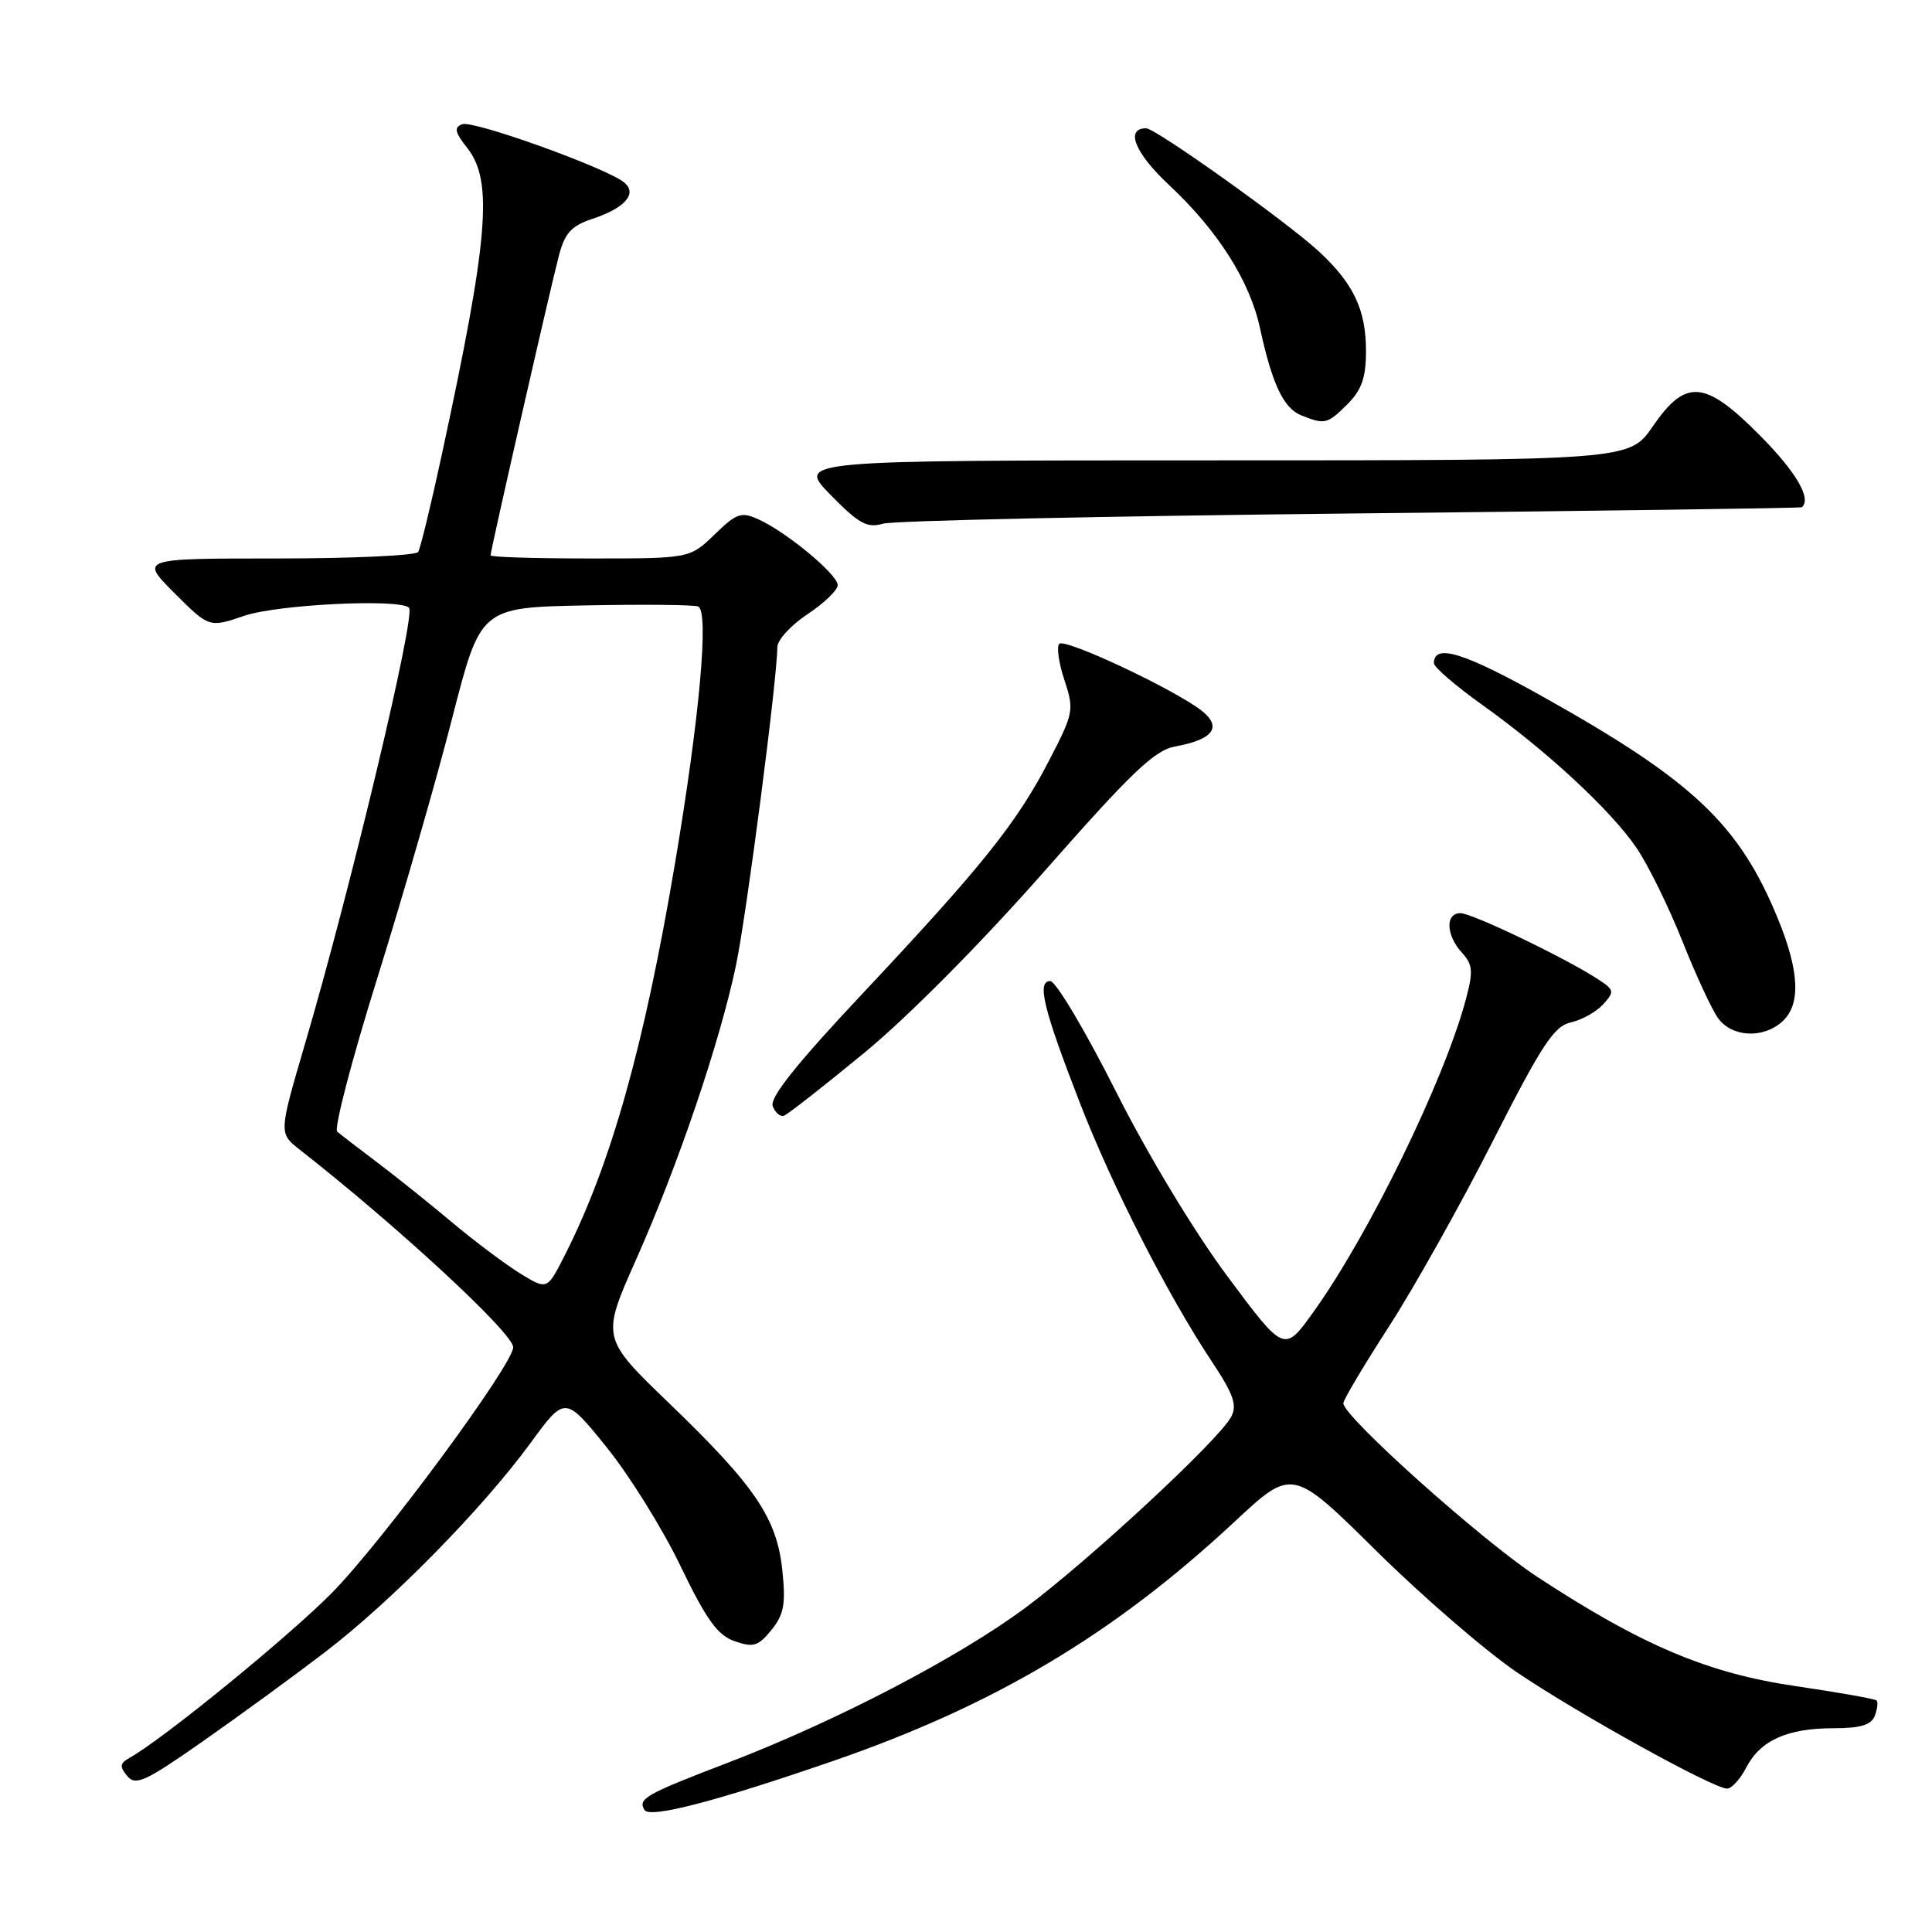 <?xml version="1.0" encoding="UTF-8" standalone="no"?>
<!DOCTYPE svg PUBLIC "-//W3C//DTD SVG 1.1//EN" "http://www.w3.org/Graphics/SVG/1.1/DTD/svg11.dtd" >
<svg xmlns="http://www.w3.org/2000/svg" xmlns:xlink="http://www.w3.org/1999/xlink" version="1.1" viewBox="0 0 256 256">
 <g >
 <path fill="currentColor"
d=" M 110.50 233.30 C 131.84 225.92 147.61 216.52 163.57 201.65 C 171.24 194.50 171.24 194.50 182.37 205.50 C 188.49 211.55 196.88 218.79 201.00 221.59 C 209.04 227.04 227.03 237.00 228.85 237.00 C 229.45 237.00 230.60 235.74 231.40 234.19 C 233.25 230.61 236.83 229.00 242.94 229.00 C 246.51 229.00 247.95 228.57 248.42 227.36 C 248.76 226.45 248.87 225.54 248.66 225.32 C 248.44 225.11 243.59 224.25 237.88 223.41 C 226.28 221.72 217.48 217.99 203.65 208.91 C 196.31 204.09 178.00 187.70 178.00 185.94 C 178.00 185.49 180.71 180.93 184.02 175.81 C 187.33 170.69 193.52 159.65 197.77 151.28 C 204.30 138.43 205.91 135.97 208.15 135.47 C 209.60 135.15 211.53 134.07 212.43 133.08 C 213.95 131.39 213.91 131.17 211.77 129.77 C 207.53 126.99 195.07 121.00 193.52 121.00 C 191.49 121.00 191.59 123.89 193.70 126.22 C 195.16 127.83 195.23 128.69 194.23 132.44 C 191.36 143.17 181.40 163.58 174.02 173.87 C 170.17 179.24 170.17 179.24 162.65 169.13 C 158.24 163.21 152.10 153.03 147.81 144.52 C 143.79 136.54 139.90 130.01 139.17 130.00 C 137.35 130.00 138.25 133.68 143.14 146.27 C 147.42 157.28 154.75 171.64 160.56 180.39 C 163.46 184.76 163.96 186.20 163.13 187.75 C 161.49 190.83 144.20 206.86 135.84 213.06 C 126.94 219.66 110.74 228.09 96.50 233.55 C 85.53 237.75 84.48 238.34 85.40 239.83 C 86.10 240.98 94.89 238.69 110.50 233.30 Z  M 43.00 218.97 C 51.87 212.19 63.85 200.00 70.28 191.23 C 74.87 184.95 74.87 184.95 80.36 191.74 C 83.38 195.48 87.80 202.57 90.17 207.51 C 93.62 214.66 95.08 216.68 97.35 217.47 C 99.83 218.33 100.48 218.13 102.22 215.98 C 103.87 213.94 104.13 212.55 103.67 208.14 C 102.96 201.19 100.09 196.94 88.73 186.00 C 79.67 177.28 79.67 177.28 84.29 166.89 C 89.85 154.39 95.36 138.17 97.51 127.97 C 98.93 121.22 102.98 90.02 103.00 85.76 C 103.00 84.81 104.80 82.84 107.00 81.38 C 109.20 79.93 111.00 78.19 111.00 77.53 C 111.00 76.13 104.29 70.55 100.55 68.84 C 98.21 67.77 97.63 67.97 94.68 70.83 C 91.40 74.00 91.40 74.00 78.20 74.00 C 70.94 74.00 65.00 73.82 65.00 73.59 C 65.00 72.94 72.99 37.88 74.07 33.82 C 74.84 30.89 75.73 29.92 78.44 29.02 C 82.81 27.58 84.50 25.66 82.71 24.18 C 80.42 22.27 62.69 15.90 61.24 16.46 C 60.13 16.89 60.27 17.53 61.93 19.63 C 65.37 24.01 64.73 31.63 58.51 60.39 C 57.10 66.93 55.70 72.67 55.41 73.14 C 55.12 73.61 46.70 74.00 36.70 74.00 C 18.53 74.00 18.53 74.00 23.12 78.59 C 27.71 83.18 27.71 83.18 32.39 81.59 C 36.81 80.09 52.97 79.30 54.20 80.53 C 55.12 81.45 46.49 117.65 40.41 138.33 C 36.94 150.16 36.94 150.16 39.71 152.33 C 52.80 162.59 68.00 176.66 68.00 178.52 C 68.00 180.79 50.69 204.25 44.00 211.04 C 38.30 216.83 21.62 230.44 17.17 232.92 C 15.88 233.65 15.82 234.08 16.86 235.33 C 17.96 236.66 19.24 236.08 26.81 230.78 C 31.59 227.44 38.88 222.12 43.00 218.97 Z  M 114.53 139.50 C 120.30 134.75 129.98 124.99 138.34 115.50 C 150.02 102.23 152.99 99.40 155.76 98.90 C 160.85 97.98 162.02 96.28 159.08 94.06 C 155.23 91.16 141.11 84.55 140.36 85.31 C 139.98 85.68 140.29 87.85 141.04 90.11 C 142.35 94.09 142.28 94.47 138.96 100.87 C 134.71 109.07 130.08 114.85 114.21 131.74 C 105.54 140.97 101.96 145.46 102.39 146.57 C 102.73 147.45 103.40 148.02 103.90 147.83 C 104.39 147.65 109.18 143.90 114.53 139.50 Z  M 236.17 135.35 C 238.64 133.11 238.45 128.70 235.55 121.66 C 230.46 109.27 224.37 103.50 204.79 92.51 C 194.02 86.46 190.00 85.20 190.00 87.88 C 190.00 88.40 192.87 90.87 196.38 93.38 C 205.02 99.54 213.53 107.44 216.88 112.40 C 218.41 114.66 221.10 120.15 222.88 124.60 C 224.65 129.06 226.78 133.67 227.61 134.85 C 229.42 137.44 233.60 137.68 236.17 135.35 Z  M 179.00 68.04 C 211.73 67.70 238.61 67.33 238.75 67.21 C 240.07 66.10 238.03 62.58 233.28 57.78 C 225.92 50.34 223.39 50.11 219.00 56.50 C 215.90 61.00 215.90 61.00 160.74 61.00 C 105.58 61.00 105.58 61.00 110.04 65.56 C 113.80 69.40 114.90 70.01 117.00 69.39 C 118.38 68.99 146.27 68.39 179.00 68.04 Z  M 178.55 53.55 C 180.44 51.65 181.00 50.04 181.00 46.50 C 181.00 41.07 179.38 37.63 174.84 33.39 C 170.70 29.53 153.13 17.00 151.87 17.00 C 149.05 17.00 150.37 20.27 154.89 24.50 C 161.37 30.56 165.61 37.22 166.96 43.50 C 168.57 50.90 170.07 54.08 172.41 55.03 C 175.54 56.29 175.88 56.21 178.55 53.55 Z  M 69.00 168.79 C 67.08 167.61 63.02 164.58 60.00 162.05 C 56.98 159.51 52.48 155.91 50.00 154.04 C 47.52 152.17 45.13 150.33 44.68 149.95 C 44.23 149.57 46.62 140.39 50.01 129.56 C 53.39 118.73 57.85 103.26 59.91 95.19 C 63.67 80.50 63.67 80.50 77.54 80.22 C 85.16 80.07 91.90 80.13 92.50 80.36 C 93.98 80.93 92.71 95.02 89.43 114.47 C 85.34 138.69 80.94 154.34 74.79 166.42 C 72.50 170.92 72.50 170.92 69.00 168.79 Z "/>
</g>
</svg>